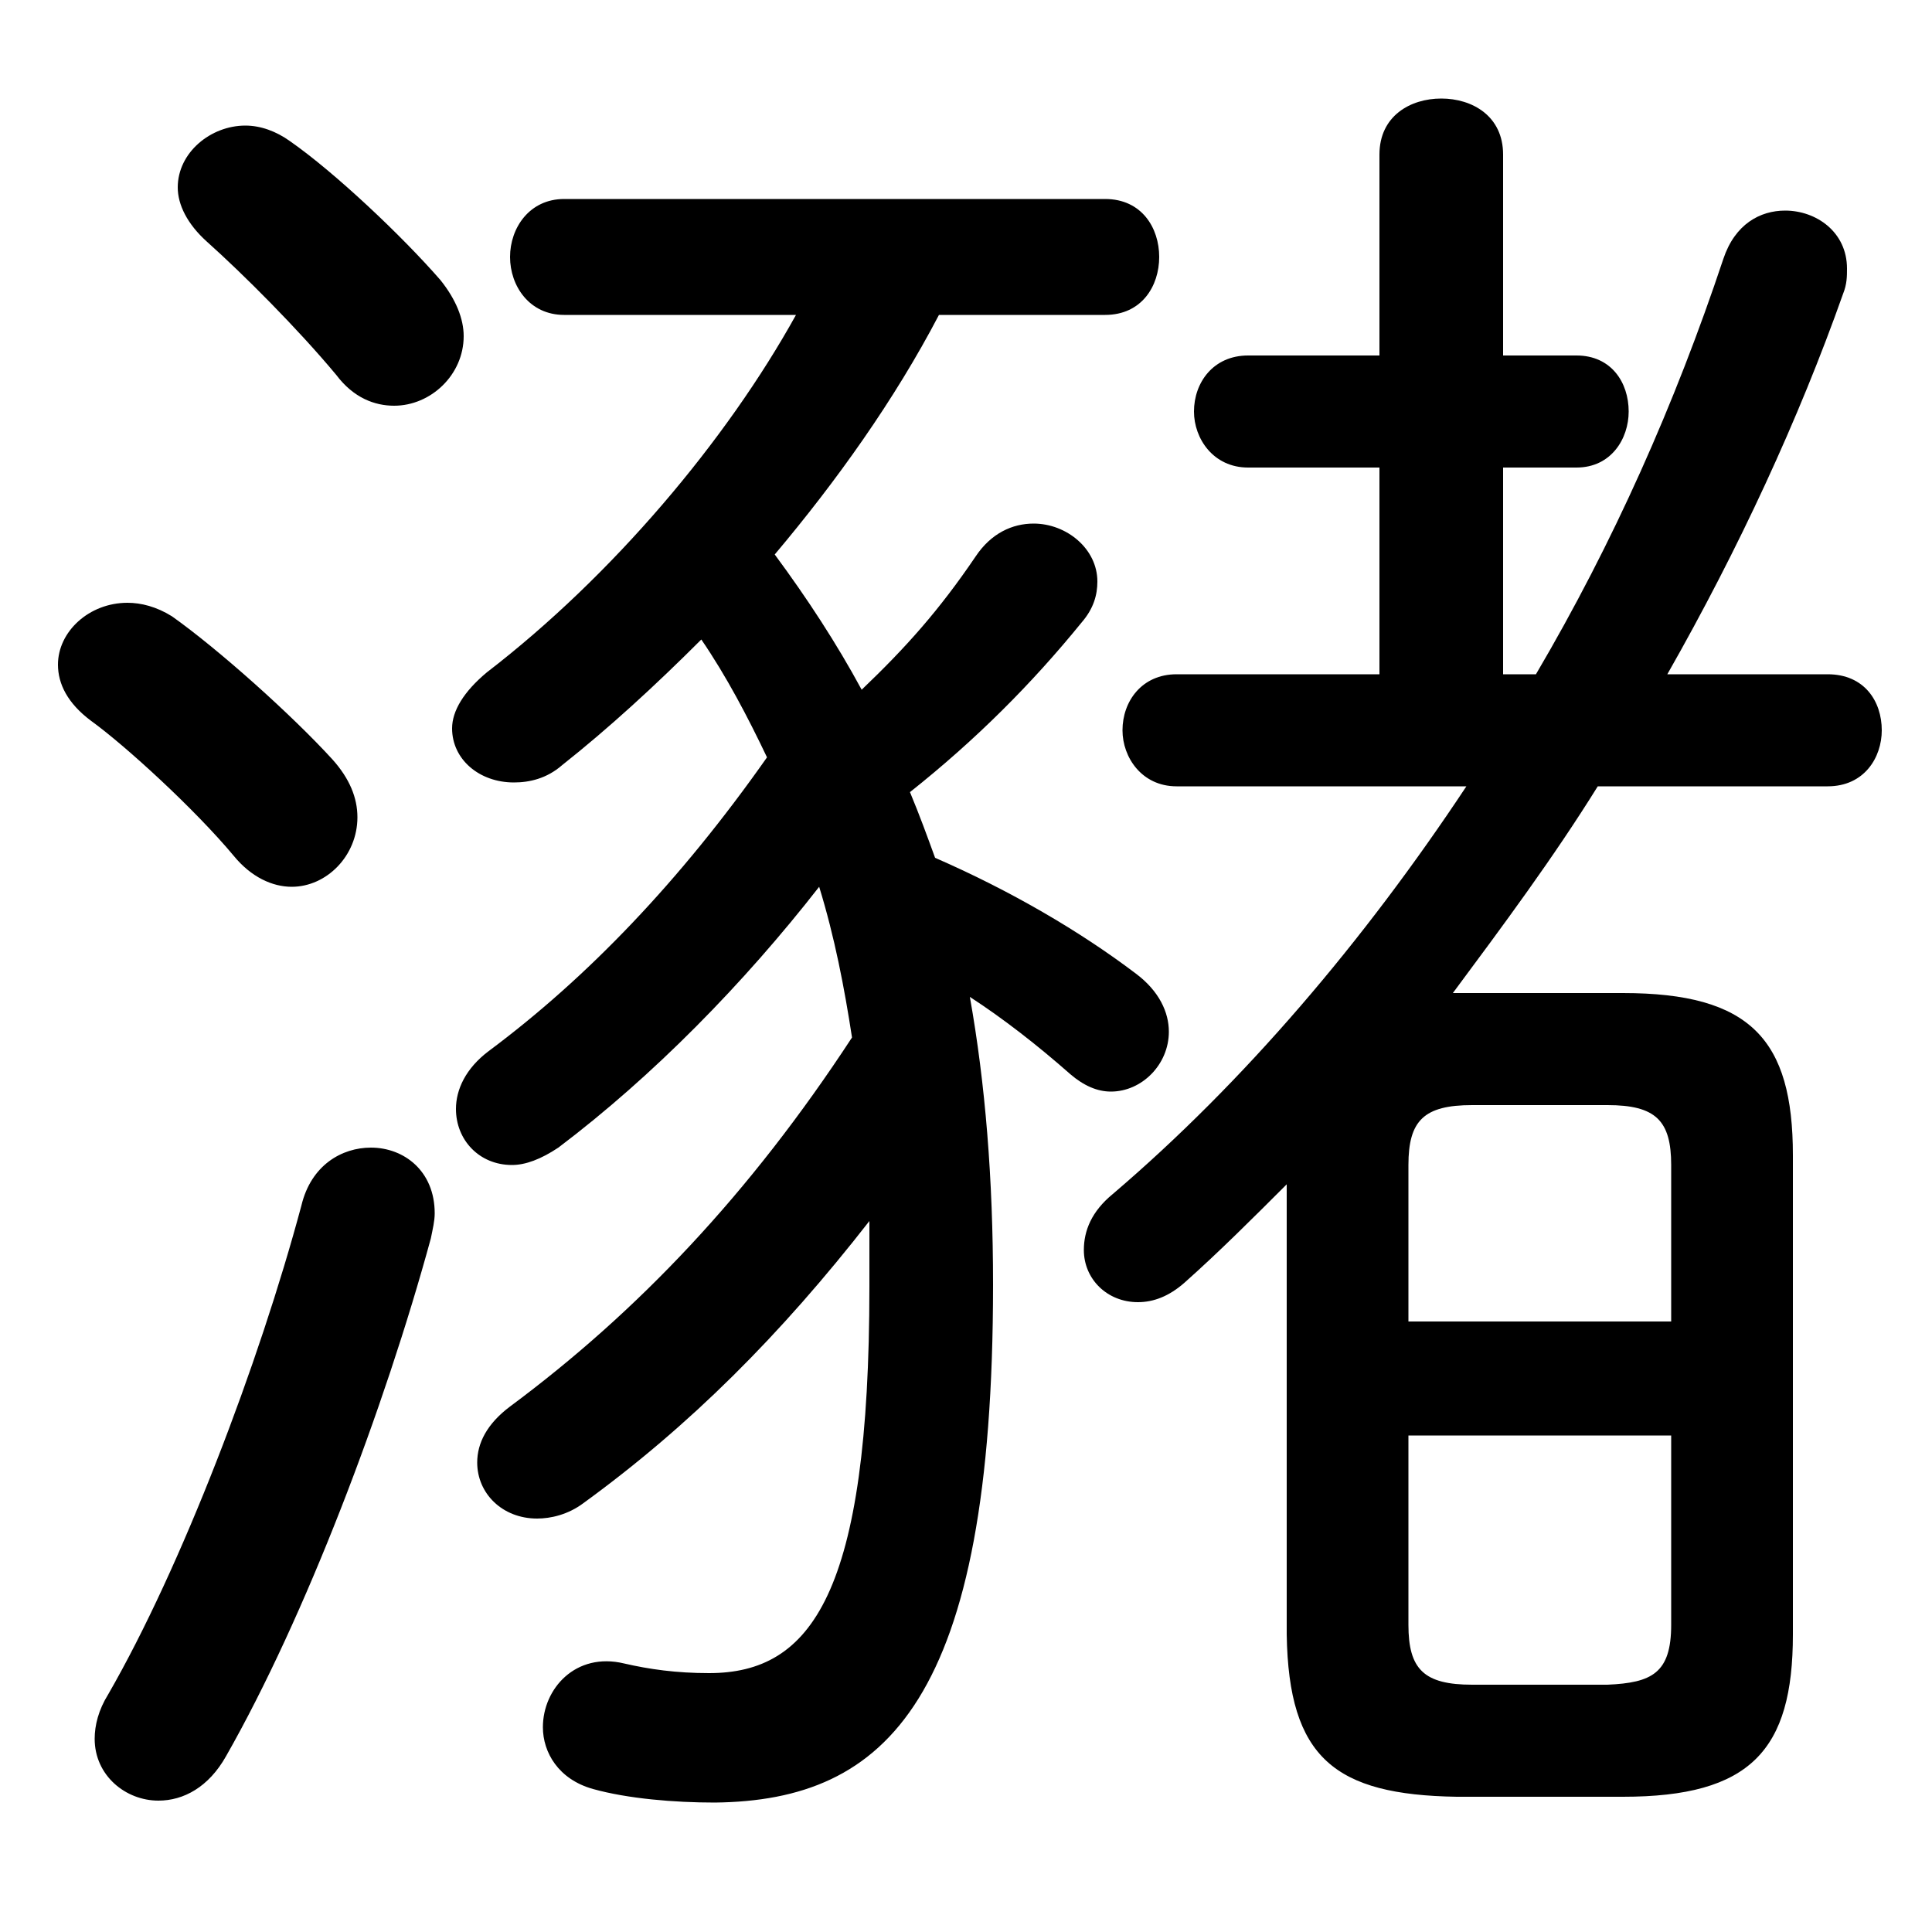 <svg xmlns="http://www.w3.org/2000/svg" viewBox="0 -44.0 50.0 50.0">
    <rect x="0" y="-44.0" width="50.0" height="50.0" fill="#808080" stroke="none"/>
    <g transform="scale(1, -1)">
        <!-- ボディの枠 -->
        <rect x="0" y="-6.0" width="50.0" height="50.0"
            stroke="white" fill="white"/>
        <!-- グリフ座標系の原点 -->
        <circle cx="0" cy="0" r="5" fill="white"/>
        <!-- グリフのアウトライン -->
        <g style="fill:black;stroke:#000000;stroke-width:0;stroke-linecap:round;stroke-linejoin:round;">
        <path d="M 28.6 35.85 C 29.55 35.85 30.0 36.6 30.0 37.35 C 30.0 38.1 29.55 38.85 28.6 38.85 L 14.6 38.85 C 13.7 38.85 13.2 38.1 13.2 37.35 C 13.2 36.6 13.7 35.85 14.6 35.85 L 20.6 35.85 C 18.8 32.6 15.85 29.1 12.6 26.6 C 12.0 26.1 11.7 25.6 11.7 25.15 C 11.7 24.35 12.4 23.75 13.3 23.75 C 13.7 23.75 14.15 23.85 14.55 24.2 C 15.75 25.15 16.95 26.25 18.15 27.45 C 18.8 26.5 19.35 25.45 19.85 24.4 C 17.6 21.2 15.2 18.7 12.65 16.8 C 12.05 16.35 11.8 15.8 11.8 15.3 C 11.8 14.5 12.4 13.85 13.25 13.85 C 13.6 13.85 14.0 14.0 14.45 14.3 C 16.9 16.15 19.25 18.55 21.2 21.05 C 21.6 19.75 21.85 18.45 22.05 17.15 C 19.4 13.1 16.5 10.05 13.2 7.6 C 12.6 7.15 12.35 6.65 12.35 6.15 C 12.35 5.35 13.0 4.7 13.9 4.7 C 14.25 4.7 14.7 4.8 15.1 5.1 C 17.85 7.1 20.2 9.45 22.5 12.4 C 22.5 11.85 22.5 11.3 22.5 10.7 C 22.5 2.75 21.0 0.7 18.35 0.7 C 17.5 0.7 16.8 0.8 16.15 0.95 C 14.9 1.25 14.05 0.3 14.05 -0.7 C 14.05 -1.35 14.45 -2.05 15.35 -2.3 C 16.25 -2.55 17.45 -2.65 18.5 -2.65 C 22.95 -2.6 25.7 0.0 25.7 10.75 C 25.7 13.5 25.5 15.95 25.1 18.2 C 25.95 17.65 26.85 16.95 27.7 16.2 C 28.05 15.9 28.4 15.75 28.75 15.75 C 29.55 15.75 30.25 16.45 30.25 17.3 C 30.25 17.8 30.0 18.35 29.4 18.8 C 27.95 19.9 26.15 20.95 24.2 21.8 C 24.0 22.35 23.8 22.9 23.55 23.5 C 25.25 24.85 26.7 26.3 28.0 27.9 C 28.3 28.25 28.4 28.6 28.4 28.95 C 28.4 29.8 27.6 30.45 26.75 30.45 C 26.2 30.45 25.65 30.2 25.25 29.6 C 24.3 28.2 23.45 27.25 22.3 26.15 C 21.65 27.35 20.9 28.5 20.05 29.65 C 21.65 31.55 23.15 33.65 24.3 35.85 Z M 37.95 23.65 C 35.3 19.65 32.2 16.0 28.8 13.1 C 28.25 12.65 28.05 12.15 28.05 11.65 C 28.05 10.9 28.65 10.3 29.45 10.3 C 29.85 10.3 30.25 10.45 30.65 10.8 C 31.55 11.6 32.45 12.5 33.3 13.35 L 33.3 1.7 C 33.35 -1.5 34.55 -2.45 37.7 -2.5 L 42.0 -2.5 C 45.3 -2.5 46.4 -1.3 46.4 1.7 L 46.4 14.1 C 46.4 17.1 45.3 18.3 42.0 18.3 L 37.7 18.3 L 37.6 18.3 C 38.9 20.05 40.2 21.8 41.35 23.65 L 47.3 23.65 C 48.25 23.65 48.7 24.4 48.7 25.1 C 48.7 25.85 48.25 26.55 47.3 26.55 L 43.15 26.55 C 45.0 29.8 46.55 33.15 47.7 36.4 C 47.8 36.65 47.8 36.85 47.8 37.05 C 47.8 38.0 47.0 38.55 46.2 38.55 C 45.55 38.55 44.9 38.2 44.6 37.3 C 43.35 33.55 41.75 29.95 39.75 26.55 L 38.9 26.55 L 38.9 31.9 L 40.8 31.9 C 41.7 31.9 42.15 32.65 42.15 33.35 C 42.15 34.1 41.7 34.8 40.8 34.8 L 38.9 34.8 L 38.9 40.0 C 38.9 41.0 38.1 41.45 37.3 41.45 C 36.5 41.45 35.7 41.0 35.7 40.0 L 35.7 34.8 L 32.3 34.8 C 31.4 34.8 30.9 34.1 30.9 33.35 C 30.9 32.65 31.4 31.9 32.3 31.9 L 35.7 31.9 L 35.7 26.55 L 30.45 26.55 C 29.55 26.55 29.05 25.85 29.05 25.1 C 29.05 24.4 29.55 23.65 30.45 23.65 Z M 38.1 0.4 C 36.85 0.4 36.45 0.8 36.45 1.95 L 36.45 6.85 L 43.25 6.85 L 43.25 1.95 C 43.25 0.7 42.75 0.45 41.6 0.4 Z M 43.25 9.8 L 36.45 9.8 L 36.45 13.85 C 36.45 15.0 36.85 15.4 38.1 15.4 L 41.6 15.4 C 42.85 15.4 43.25 15.0 43.25 13.85 Z M 7.5 40.35 C 7.15 40.6 6.75 40.75 6.35 40.75 C 5.45 40.75 4.6 40.05 4.6 39.15 C 4.6 38.7 4.85 38.2 5.35 37.75 C 6.3 36.9 7.7 35.5 8.7 34.3 C 9.15 33.7 9.7 33.5 10.2 33.5 C 11.15 33.5 12.0 34.3 12.0 35.3 C 12.0 35.75 11.8 36.25 11.4 36.75 C 10.4 37.9 8.65 39.55 7.5 40.35 Z M 7.8 12.8 C 6.7 8.7 4.7 3.45 2.8 0.15 C 2.55 -0.25 2.45 -0.65 2.45 -1.0 C 2.45 -1.95 3.25 -2.6 4.1 -2.6 C 4.75 -2.6 5.4 -2.25 5.85 -1.45 C 7.9 2.15 9.95 7.55 11.15 11.95 C 11.2 12.2 11.25 12.4 11.25 12.6 C 11.25 13.7 10.45 14.3 9.6 14.3 C 8.85 14.3 8.05 13.85 7.8 12.8 Z M 4.45 28.05 C 4.05 28.3 3.65 28.4 3.3 28.4 C 2.3 28.4 1.5 27.65 1.5 26.8 C 1.5 26.3 1.75 25.8 2.35 25.35 C 3.25 24.7 5.05 23.05 6.05 21.85 C 6.5 21.3 7.05 21.05 7.55 21.05 C 8.45 21.05 9.25 21.85 9.25 22.85 C 9.25 23.35 9.05 23.85 8.6 24.35 C 7.55 25.5 5.65 27.2 4.45 28.05 Z"/>
    </g>
    </g>
</svg>
